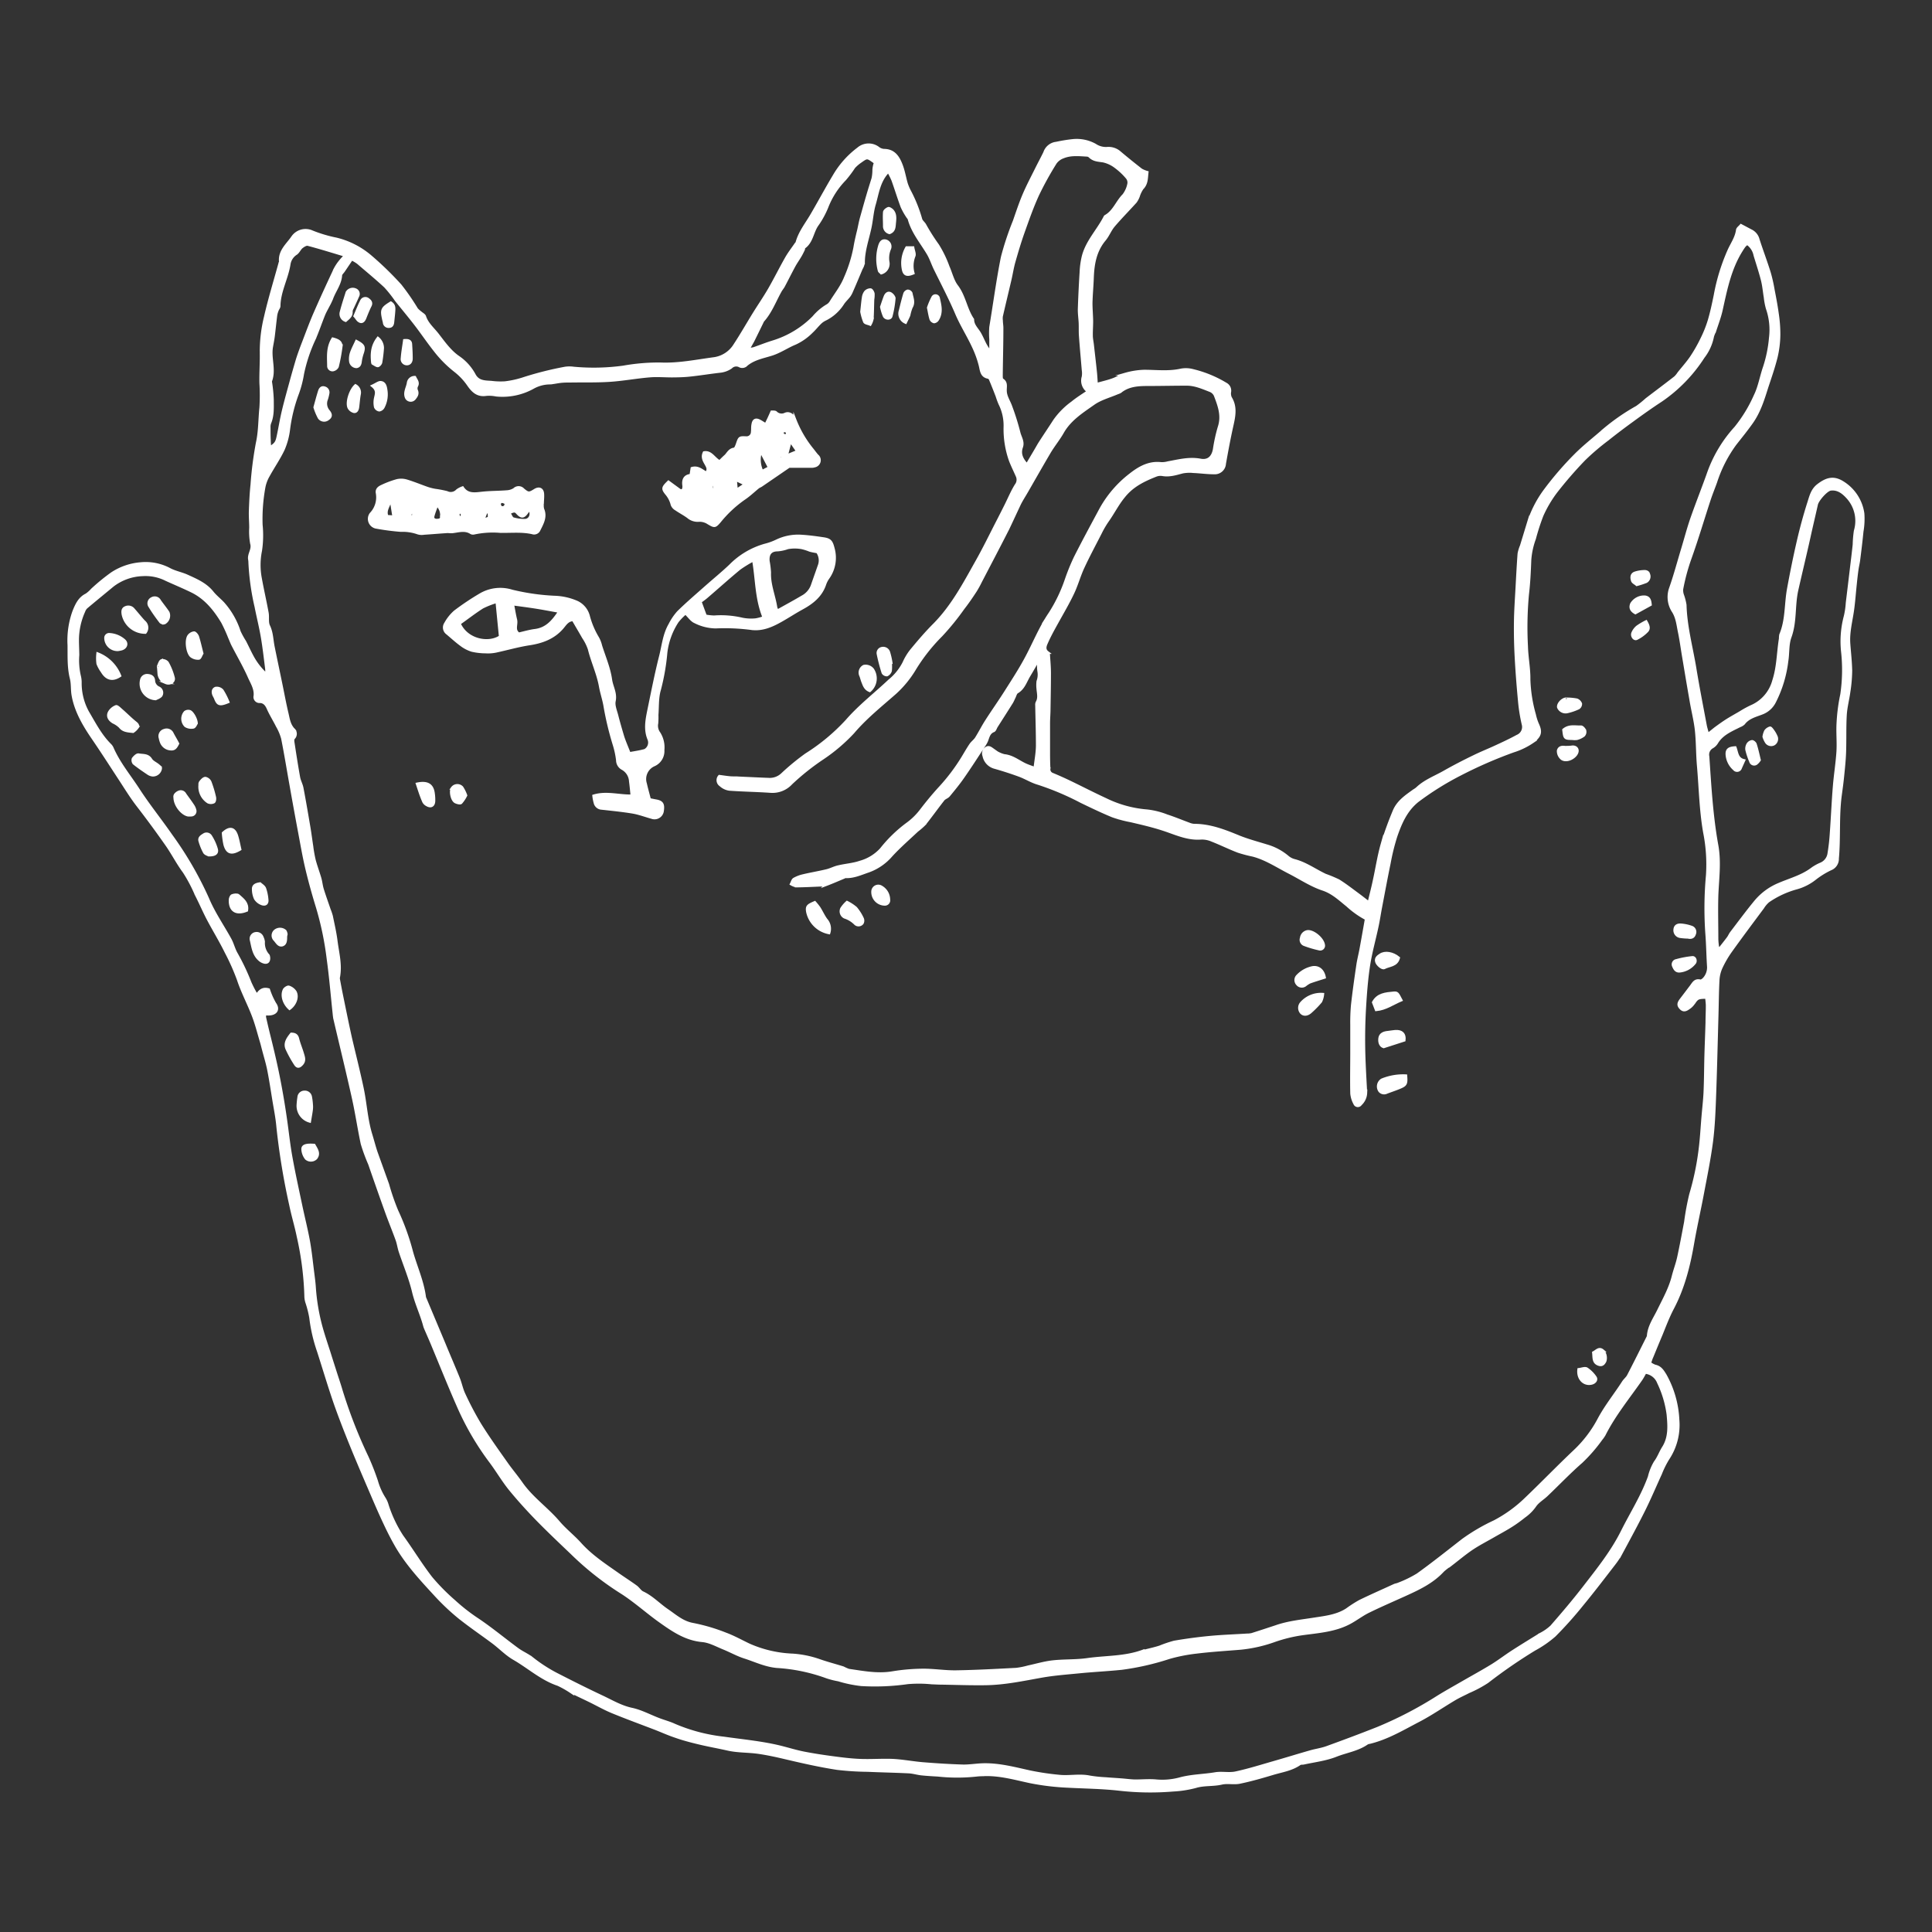 <svg id="trace" xmlns="http://www.w3.org/2000/svg" viewBox="0 0 500 500"><rect x="0" y="0" width="500" height="500" fill="#333333" stroke="none"/><defs><style>.cls-1{fill:#fff;stroke:#fff;stroke-miterlimit:10;stroke-width:0.75px;}</style></defs><title>meowshow-2</title><path class="cls-1" d="M426.92,352.77a5.54,5.54,0,0,0,1.36.77c1.4.27,2,1.27,2.69,2.4a26.09,26.09,0,0,1,3.27,11.49,15.73,15.73,0,0,1-2.6,10.11,24.54,24.54,0,0,0-1.92,3.88c-1.42,3.09-2.74,6.23-4.25,9.27-1.87,3.76-3.88,7.45-5.87,11.15a20.4,20.4,0,0,1-1.82,2.8c-2.77,3.59-5.52,7.2-8.41,10.7a100,100,0,0,1-7.08,7.91,28.33,28.33,0,0,1-5.17,3.58,132.05,132.05,0,0,0-12.18,8.39,30.64,30.64,0,0,1-4.84,2.59c-1.2.62-2.45,1.17-3.62,1.86-3.11,1.84-6.1,3.92-9.3,5.59-4.16,2.16-8.22,4.62-12.86,5.71a1.64,1.64,0,0,0-.56.19c-2.42,1.68-5.35,2.08-8,3.13s-5.56,1.39-8.36,2c-.32.07-.72,0-1,.15-2.11,1.49-4.63,1.84-7,2.55-2.83.85-5.68,1.67-8.58,2.27-1.51.31-3.18-.12-4.67.23-2.24.52-4.53.2-6.76.88a27.91,27.91,0,0,1-5.8.9,71.06,71.06,0,0,1-13.94-.21c-4.37-.49-8.79-.54-13.2-.77a63.81,63.81,0,0,1-9.76-1.16c-4.09-.86-8.15-2.07-12.41-1.82a15.41,15.41,0,0,0-1.54.09,46.55,46.55,0,0,1-10,0c-1.42-.08-2.85-.16-4.27-.31-1.1-.12-2.19-.47-3.29-.52-3.54-.18-7.1-.24-10.64-.4a73.69,73.69,0,0,1-7.86-.5c-4.67-.71-9.25-1.77-13.84-2.85-2.2-.52-4.45-1-6.73-1.32-2.59-.35-5.21-.24-7.77-.82s-5-1-7.52-1.61c-2-.48-4-1-5.89-1.67-1.74-.57-3.41-1.32-5.12-2-3.77-1.45-7.56-2.83-11.29-4.36-2-.82-3.88-1.9-5.82-2.85-1.66-.81-3.33-1.58-5-2.42a25.2,25.2,0,0,0-3.25-1.83c-4.27-1.43-7.57-4.47-11.37-6.67-2-1.14-3.6-2.85-5.44-4.23-3-2.24-6.09-4.32-9-6.67a59.18,59.18,0,0,1-6.11-5.83c-3.55-3.85-7.12-7.72-9.8-12.26-1.16-2-2.18-4-3.16-6.11-1.15-2.43-2.22-4.91-3.28-7.38-1.81-4.22-3.63-8.43-5.36-12.68-1.48-3.65-2.92-7.32-4.21-11-1.52-4.41-2.85-8.88-4.27-13.32A41.5,41.5,0,0,1,80.41,341a26.91,26.91,0,0,0-1-3.94,5.75,5.75,0,0,1-.26-1.35,79.85,79.85,0,0,0-2-15.8c-.55-2.69-1.36-5.32-1.91-8a180.27,180.27,0,0,1-3.34-20.31c-.2-2.34-.68-4.66-1.06-7-.42-2.59-.81-5.19-1.32-7.76-.36-1.8-.91-3.55-1.37-5.33-.17-.64-.32-1.28-.51-1.91-.68-2.26-1.25-4.57-2.1-6.77-1.19-3.12-2.79-6.09-3.83-9.25a57.57,57.57,0,0,0-3.18-7.16c-1.43-2.92-3.15-5.71-4.67-8.59-1.09-2.08-2-4.24-3.09-6.34a38.9,38.9,0,0,0-3.12-5.89c-1.72-2.31-3-4.9-4.69-7.26q-3.5-5-7.24-9.84c-1.85-2.39-3.41-5-5.06-7.49-2.18-3.34-4.34-6.7-6.6-10s-4.46-7-5.17-11.14c-.24-1.42-.09-2.92-.44-4.31-.72-2.85-.56-5.75-.6-8.62a22.07,22.07,0,0,1,1.28-8.72c.69-1.7,1.43-3.39,3.26-4.28a8.29,8.29,0,0,0,1.46-1.3A50.7,50.7,0,0,1,29,148.43a15.77,15.77,0,0,1,7.4-2.54,13.13,13.13,0,0,1,7.43,1.45c1.43.78,3.11,1.06,4.6,1.74,2.37,1.08,4.79,2.1,6.5,4.24.8,1,1.85,1.83,2.75,2.77a20.44,20.44,0,0,1,4.24,7.4,21.78,21.78,0,0,0,1.4,2.55c.82,1.57,1.52,3.2,2.43,4.71a17.24,17.24,0,0,0,3.25,3.9,12.14,12.14,0,0,0,0-1.53c-.35-2.73-.65-5.46-1.11-8.17s-1.11-5.27-1.63-7.91a63.88,63.88,0,0,1-1.6-11.47,4.62,4.62,0,0,0-.07-.77c-.26-1.42,1-2.6.52-4.14a17.79,17.79,0,0,1-.24-4.08c0-1.44-.14-2.89-.09-4.32.08-2.29.19-4.59.43-6.87a94.27,94.27,0,0,1,1.38-10.72c.68-3.06.6-6.13.92-9.19a51,51,0,0,0,0-6.3c-.06-2.69.15-5.37.09-8.07A37.62,37.62,0,0,1,68.7,82c1.07-4.67,2.48-9.25,3.75-13.88,0-.13.14-.25.13-.37-.29-2.76,1.8-4.38,3.13-6.32A4.06,4.06,0,0,1,80.76,60,34.78,34.78,0,0,0,87,61.86a21.4,21.4,0,0,1,9,4.64,83.46,83.46,0,0,1,7.59,7.39A59.72,59.72,0,0,1,107.81,80a6.1,6.1,0,0,0,1,.91c.38.35,1,.63,1.1,1.06.64,1.87,2.13,3.1,3.28,4.57,1.68,2.16,3.26,4.46,5.56,6a13,13,0,0,1,4,4.51c1,1.84,2.73,1.78,4.42,1.89a18.66,18.66,0,0,0,3.5.12,24.47,24.47,0,0,0,4.93-1.1,85.77,85.77,0,0,1,10.68-2.68,7.54,7.54,0,0,1,2.16,0A56.6,56.6,0,0,0,161.33,95a52.18,52.18,0,0,1,9.61-.81c4.69.2,9.24-.76,13.84-1.37a7.57,7.57,0,0,0,5.42-3.56c1.73-2.63,3.29-5.38,4.94-8.05,1.3-2.1,2.71-4.14,3.95-6.28,1.54-2.66,2.9-5.43,4.42-8.1.73-1.29,1.66-2.48,2.5-3.71.07-.11.21-.19.24-.3.71-2.67,2.43-4.79,3.79-7.11,1.23-2.09,2.39-4.21,3.59-6.31q1.12-2,2.26-3.9a23.62,23.62,0,0,1,6.23-7,4.09,4.09,0,0,1,5.21-.12,2.77,2.77,0,0,0,1.44.53c2.59,0,3.7,1.8,4.47,3.82.59,1.52.85,3.16,1.3,4.73a12.86,12.86,0,0,0,.75,1.83,37,37,0,0,1,3,7.42c.12.52.68.93,1,1.43a52.65,52.65,0,0,0,3.37,5.32,28.89,28.89,0,0,1,2.71,5.6c.75,1.68,1.16,3.6,2.23,5,2,2.64,2.34,6,4.13,8.62,0,1.53,1.14,2.45,1.81,3.63.58,1,1,2.11,1.59,3.15a14.24,14.24,0,0,0,.81,1.23l.46-.1q0-1.4,0-2.81a20.63,20.63,0,0,1,0-3.14c1-6,1.8-12.09,3-18.07a76.32,76.32,0,0,1,3.1-9.34c.8-2.29,1.56-4.61,2.51-6.84s2.13-4.46,3.23-6.68c.7-1.41,1.45-2.79,2.14-4.21a3.55,3.55,0,0,1,3-2.43,39.64,39.64,0,0,1,4.23-.69,9.82,9.82,0,0,1,5.81,1.18,5,5,0,0,0,3.17.84,4.35,4.35,0,0,1,3.25,1.14q2.7,2.27,5.48,4.43a6.66,6.66,0,0,0,1.54.64c-.18,1.44-.06,2.91-1.26,4.11a7.69,7.69,0,0,0-1,2.08,6,6,0,0,1-.74,1.39c-1.88,2.09-3.86,4.08-5.68,6.22-.92,1.09-1.43,2.52-2.35,3.61-2.42,2.9-3,6.32-3.13,9.91-.08,2.16-.29,4.33-.34,6.49,0,1.57.15,3.14.17,4.7,0,1.24-.1,2.49-.08,3.73,0,.78.18,1.55.27,2.33.26,2.34.54,4.68.78,7,.11,1,.16,2.06.25,3.31,1.58-.45,3-.76,4.29-1.24,1.11-.39,2.11-1.13,3.24-1.42a20.19,20.19,0,0,1,4.8-.76c3.19,0,6.38.42,9.57-.3a7,7,0,0,1,3.12.14,30,30,0,0,1,8.47,3.49,1.91,1.91,0,0,1,1,2,2.7,2.7,0,0,0,.19,1.54c1.38,2.23,1,4.52.47,6.89-.76,3.38-1.4,6.79-2,10.2a2.51,2.51,0,0,1-2.67,2.34c-1.77,0-3.53-.25-5.3-.33a10,10,0,0,0-2.89.11c-1.72.45-3.38,1-5.22.67a3.24,3.24,0,0,0-1.74.21c-3.09,1.23-6,2.62-8.21,5.38-1.67,2-2.82,4.35-4.32,6.45a25.13,25.13,0,0,0-1.78,3.06c-1.53,3-3.1,5.91-4.5,8.93-1,2.15-1.61,4.47-2.63,6.61-1.2,2.54-2.65,5-4,7.44-1,1.8-2,3.58-2.81,5.43-.36.79-.73,1.77.25,2.52a.77.77,0,0,1,.27.5c.11,1.63.26,3.26.26,4.88,0,3.07-.06,6.14-.11,9.22,0,1.25-.12,2.5-.12,3.75,0,2.61,0,5.23,0,7.84q0,2,.09,3.91a1.33,1.33,0,0,0,.82,1.41c1.63.67,3.25,1.4,4.84,2.17,3,1.45,6,3,9,4.38a29.63,29.63,0,0,0,10.73,2.95,20,20,0,0,1,5.14,1.29c1.93.62,3.8,1.41,5.71,2.11a4,4,0,0,0,1.34.32c4.12,0,7.84,1.46,11.58,3,2.31.93,4.74,1.57,7.13,2.31a14.67,14.67,0,0,1,5.48,2.91,4.39,4.39,0,0,0,1.74.9c2.91.75,5.31,2.53,8,3.8a34.37,34.37,0,0,1,3.43,1.43c1.77,1.1,3.42,2.4,5.11,3.64.83.61,1.63,1.25,2.76,2.11.52-2.16,1-4,1.38-5.82.68-3.08,1.15-6.22,2-9.25a91.63,91.63,0,0,1,3.14-8.69c1-2.43,3.09-3.83,5.12-5.28a7.16,7.16,0,0,0,.81-.56c2-1.94,4.67-2.92,7.06-4.28s5.08-2.75,7.67-4c1.82-.9,3.72-1.65,5.56-2.5s3.82-1.76,5.65-2.77a2.57,2.57,0,0,0,1.53-3.06,43.35,43.35,0,0,1-.93-5.62c-.37-3.87-.68-7.74-.89-11.62-.17-3.07-.24-6.15-.2-9.22s.25-5.93.41-8.89.31-5.9.53-8.84a9.87,9.87,0,0,1,.61-2l1.67-5.47a28.87,28.87,0,0,1,4.48-8.92,84.36,84.36,0,0,1,7.83-9.08c2.39-2.41,5.12-4.49,7.67-6.75a54.38,54.38,0,0,1,8.28-5.69,28.81,28.81,0,0,0,2.47-2c2.48-1.9,5-3.77,7.45-5.69a6,6,0,0,0,.87-1.07c1.1-1.39,2.3-2.71,3.29-4.17a39.5,39.5,0,0,0,2.72-4.78,30.82,30.82,0,0,0,1.89-4.74c.63-2.14,1.09-4.33,1.54-6.52a51,51,0,0,1,3.67-11.82c.79-1.65,1.84-3.17,2.09-5.06.06-.42.61-.78.92-1.16,1,.53,1.88,1,2.74,1.45A3.45,3.45,0,0,1,455,62c.92,2.87,2,5.7,2.89,8.57a39.31,39.31,0,0,1,1,4.4c.4,2.07.8,4.14,1.08,6.22a35.41,35.41,0,0,1,.41,5.47,26.56,26.56,0,0,1-.69,5.67c-.66,2.67-1.57,5.28-2.44,7.9-1,3.19-2,6.41-4,9.19-1.33,1.88-2.79,3.67-4.21,5.48A34.56,34.56,0,0,0,444,124.8c-.56,1.55-1.19,3.08-1.7,4.65-1.64,5-3.13,10.05-4.9,15a52.15,52.15,0,0,0-2.16,8,3.74,3.74,0,0,0,.17,1.48,13.79,13.79,0,0,1,.69,2.64c.15,5.57,1.64,10.93,2.54,16.38.81,4.94,1.78,9.86,2.7,14.78.13.68.35,1.35.62,2.39.86-.68,1.44-1.16,2-1.6,1-.73,2-1.46,3.05-2.12s2.27-1.33,3.41-2a25.44,25.44,0,0,1,2.76-1.52,10.15,10.15,0,0,0,5.86-6.74c1.16-3.55,1.13-7.27,1.72-10.89a4.44,4.44,0,0,1,.09-1c1.6-3.79,1.28-7.9,2-11.83.76-4.14,1.59-8.27,2.54-12.37.78-3.38,1.69-6.74,2.75-10.05.5-1.57.88-3.24,2.41-4.41,2.29-1.76,4.11-2.16,6.49-.6a11.26,11.26,0,0,1,5.08,7.88,19.11,19.11,0,0,1-.23,4.69c-.24,2.48-.55,5-.86,7.42-.11.84-.33,1.67-.44,2.52-.18,1.29-.32,2.59-.45,3.88-.22,2.09-.37,4.2-.65,6.28-.4,3-1.24,5.92-1,9,.17,2.35.45,4.7.48,7.06a37.86,37.86,0,0,1-.47,5.31c-.27,2-.81,4-.93,6-.19,3.22-.06,6.45-.18,9.67-.07,2.09-.3,4.18-.51,6.27-.16,1.63-.39,3.26-.61,4.89-.71,5.42-.25,10.88-.74,16.31a2.79,2.79,0,0,1-1.81,2.72,21.6,21.6,0,0,0-4.16,2.6,13.47,13.47,0,0,1-4.49,2.27,24.11,24.11,0,0,0-7.47,3.45,7.13,7.13,0,0,0-1.4,1.65c-2.78,3.74-5.58,7.47-8.29,11.26a27.1,27.1,0,0,0-2.56,4.43,9.08,9.08,0,0,0-.73,3.25c-.16,3-.17,6.06-.26,9.09-.2,7.12-.36,14.24-.63,21.35-.14,3.75-.3,7.52-.78,11.24-.59,4.5-1.51,9-2.35,13.43-.8,4.27-1.77,8.51-2.52,12.79-1,5.85-2.43,11.56-5.23,16.87-1.13,2.15-2,4.45-2.91,6.7-.82,1.94-1.62,3.89-2.42,5.84C427.29,351.6,427.15,352.1,426.92,352.77ZM452.19,63a4.75,4.75,0,0,0-.7.57,12,12,0,0,0-.78,1.14c-3,4.74-4.06,10.09-5.24,15.44-.42,1.91-1.14,3.76-1.74,5.63a8,8,0,0,0-.52,1.27,12.56,12.56,0,0,1-2.41,5.33,39.26,39.26,0,0,1-10.94,11.26c-2.53,1.65-5,3.41-7.43,5.19-2.18,1.58-4.33,3.2-6.43,4.88a62.11,62.11,0,0,0-6,5.12,104,104,0,0,0-7.35,8.47,31.26,31.26,0,0,0-3.59,6.1,57.36,57.36,0,0,0-1.94,6,20.05,20.05,0,0,0-1.2,5.57c-.11,3-.25,5.92-.6,8.85a92.4,92.4,0,0,0-.26,13.4c.07,2.88.67,5.76.63,8.63a37.35,37.35,0,0,0,1.43,9.11,13.26,13.26,0,0,0,.77,2.42c1,2.15.65,3.09-1.22,4.55a19,19,0,0,1-5.08,2.45,114.17,114.17,0,0,0-13.73,6,75.75,75.75,0,0,0-11,6.87c-3,2.41-4.4,5.69-5.59,9.1a56.77,56.77,0,0,0-1.75,7.06c-.79,3.8-1.49,7.61-2.22,11.42-.32,1.67-.56,3.36-.92,5-.71,3.34-1.65,6.65-2.17,10-.56,3.63-.83,7.31-1.05,11-.2,3.41-.27,6.83-.22,10.25.06,3.93.31,7.85.51,11.77a4.19,4.19,0,0,1-1.35,2.91.83.83,0,0,1-1.48-.17,6.66,6.66,0,0,1-.8-2.59c-.08-3.63,0-7.26,0-10.88,0-2.28,0-4.56,0-6.85a50.7,50.7,0,0,1,.18-5.12c.39-3.47.88-6.93,1.39-10.38.21-1.42.58-2.82.84-4.24.47-2.57.92-5.14,1.38-7.75a23.4,23.4,0,0,1-4.9-3.47c-1.95-1.56-3.72-3.29-6.28-4.17-3.07-1-5.86-2.89-8.78-4.38-3.09-1.58-6-3.55-9.41-4.44a35.18,35.18,0,0,1-3.79-1c-2.27-.87-4.45-1.95-6.71-2.84a6.69,6.69,0,0,0-2.86-.58c-3.49.3-6.57-1.2-9.71-2.23-2.81-.93-5.65-1.58-8.51-2.25a31.32,31.32,0,0,1-4.72-1.26c-2.73-1.12-5.4-2.41-8.06-3.69a71.53,71.53,0,0,0-11.2-4.74c-1.69-.48-3.22-1.47-4.88-2.08-2.09-.77-4.22-1.45-6.36-2.06a3.84,3.84,0,0,1-2.8-3,1.64,1.64,0,0,1,.58-1.94c.68-.46,1.18,0,1.76.41a7.29,7.29,0,0,0,2.91,1.49c2.09.2,3.6,1.48,5.34,2.31.75.36,1.55.62,2.61,1,.24-2.14.61-4,.63-5.87,0-3.47-.12-6.95-.18-10.42a1.55,1.55,0,0,1,.1-.77c.67-1.13.33-2.3.23-3.48a8.66,8.66,0,0,1,0-2,5,5,0,0,0,.25-2.48,9,9,0,0,1-.05-2.56l-.38-.11c-.72,1.23-1.42,2.47-2.16,3.69-.9,1.5-1.39,3.28-3.07,4.25-.38.22-.52.88-.75,1.34s-.42.95-.69,1.38c-1.29,2.06-2.6,4.1-3.9,6.14-.25.39-.39,1-.73,1.14-1.25.48-1.41,1.6-1.81,2.61a7.68,7.68,0,0,1-.78,1.36c-1.76,2.68-3.49,5.38-5.32,8-1.15,1.66-2.44,3.23-3.72,4.78-.35.43-1,.6-1.36,1-1.66,2.11-3.22,4.3-4.89,6.4a18.31,18.31,0,0,1-1.92,1.67c-2.24,2.11-4.57,4.14-6.66,6.4a14,14,0,0,1-5.87,4.08c-2,.67-3.88,1.57-6,1.47a1,1,0,0,0-.37.14c-1.51.63-3,1.28-4.52,1.86a5.1,5.1,0,0,1-1.55.18c-2.09.09-4.18.2-6.27.22a4,4,0,0,1-1.31-.5c.23-.43.35-1,.7-1.24a8.62,8.62,0,0,1,2.37-.91c2-.48,4.11-.82,6.15-1.32,1-.25,2-.8,3-1,1.85-.44,3.8-.56,5.59-1.18a11.58,11.58,0,0,0,5.46-3.34,35.7,35.7,0,0,1,6.63-6.46,17,17,0,0,0,3.65-3.52c1.59-2.08,3.26-4.11,5-6a49.85,49.85,0,0,0,5.82-7.72c.68-1.12,1.33-2.27,2.06-3.35.4-.59,1-1,1.42-1.61.94-1.49,1.73-3.08,2.69-4.57,1.63-2.55,3.38-5,5-7.57,1.79-2.82,3.62-5.63,5.2-8.57,2.09-3.87,3.71-8,6.2-11.64a40.06,40.06,0,0,0,4.25-8.87,55.06,55.06,0,0,1,2.31-5.65c2.11-4.17,4.33-8.27,6.54-12.39a28.77,28.77,0,0,1,7.71-9c2.26-1.78,4.8-3.28,8-2.89a6.08,6.08,0,0,0,1.75-.22c2.77-.5,5.49-1.23,8.39-.68,2,.38,3.19-.71,3.58-2.73a43.19,43.19,0,0,1,1.26-5.78c1-3,0-5.59-1-8.23a2.4,2.4,0,0,0-1.23-1.23c-2-.77-4-1.69-6.23-1.67-3.15,0-6.29.07-9.44.08-2.72,0-5.41,0-7.7,1.84a3.17,3.17,0,0,1-.72.31c-2.1.91-4.42,1.5-6.24,2.8-3,2.11-6.12,4.09-8,7.41-1,1.76-2.31,3.34-3.35,5.08-2,3.39-3.95,6.83-5.92,10.25-.62,1.08-1.31,2.13-1.86,3.24-1,2.12-2,4.3-3,6.4-2.33,4.58-4.72,9.12-7.09,13.67a25.69,25.69,0,0,1-1.33,2.41c-1,1.53-2,3-3.17,4.5a65.86,65.86,0,0,1-5.69,7,46.53,46.53,0,0,0-6.82,8.65,27.11,27.11,0,0,1-5.06,6.2c-3.74,3.29-7.66,6.41-10.91,10.24a44.86,44.86,0,0,1-7.86,6.69,62.29,62.29,0,0,0-8.16,6.5,6.55,6.55,0,0,1-5.34,2.1c-3.54-.25-7.1-.29-10.64-.55a4.23,4.23,0,0,1-2.27-1.09,1.51,1.51,0,0,1-.31-2.25c1.07.14,1.92.28,2.78.35s1.45,0,2.17.07c2.62.12,5.25.25,7.87.35a4.68,4.68,0,0,0,3.42-1.26,61.25,61.25,0,0,1,6.2-5.11,51.49,51.49,0,0,0,10.55-8.77c3.33-3.83,7.33-6.9,11-10.37a14.39,14.39,0,0,0,3.79-4.68,14.34,14.34,0,0,1,2.19-3.5c1.79-2.16,3.62-4.3,5.6-6.28,4.79-4.82,7.89-10.76,11.16-16.58,1.77-3.15,3.36-6.4,5-9.61q1.22-2.35,2.4-4.72c.88-1.75,1.63-3.59,2.66-5.24a2.31,2.31,0,0,0,.29-2.37c-.57-1.31-1.21-2.6-1.74-3.93a24.3,24.3,0,0,1-1.42-8.84,12.56,12.56,0,0,0-1.31-5.91,19,19,0,0,1-.74-2c-.56-1.46-1.13-2.91-1.74-4.35a.93.93,0,0,0-.55-.52c-1.71-.3-1.76-1.68-2.07-3A26.3,26.3,0,0,0,252,89.9c-1.37-3-3.16-5.77-4.44-8.78-1.68-3.94-3.67-7.72-5.55-11.55-.63-1.29-1.07-2.7-1.8-3.93-1.74-2.93-4-5.56-4.92-8.95-.06-.24-.29-.43-.42-.65a17.7,17.7,0,0,1-1.42-2.54c-.85-2.28-1.56-4.61-2.38-6.9a20.92,20.92,0,0,0-1.16-2.3c-2.47,2.47-2.78,5.64-3.63,8.55-.59,2-.69,4.13-1.14,6.18-.65,3-1.7,5.89-1.69,9a4.25,4.25,0,0,1-.56,1.47c-.84,2-1.67,4-2.52,5.92a5.37,5.37,0,0,1-.64,1.16c-.52.68-1.17,1.26-1.65,2a11.33,11.33,0,0,1-4.63,4.1,4.77,4.77,0,0,0-1.26.91c-.74.72-1.38,1.55-2.14,2.25a14.63,14.63,0,0,1-4.26,3c-2.11.86-4,2.21-6.2,2.88-2.35.73-4.77,1.14-6.68,2.89a1.47,1.47,0,0,1-1.38.14,1.91,1.91,0,0,0-2.36.3,6,6,0,0,1-2.92,1.05c-2.61.3-5.2.73-7.81,1-1.49.16-3,.19-4.5.2-2,0-4-.18-5.91,0-3.38.28-6.73.91-10.11,1.14s-6.71.13-10.06.18c-1,0-1.95,0-2.91.12s-2,.37-2.94.38a9.08,9.08,0,0,0-4.12,1.18,16.25,16.25,0,0,1-9.46,1.94,9.34,9.34,0,0,0-2.56-.16c-2.17.35-3.4-.74-4.56-2.39a16.47,16.47,0,0,0-3.45-3.7,29.87,29.87,0,0,1-5.37-5.43c-1.7-2.15-3.24-4.44-4.91-6.61s-3.37-4.19-5.05-6.29a32.52,32.52,0,0,0-2.81-3.54C97.44,72,95,70,92.68,68a10.72,10.72,0,0,0-1.68-1l-2.1,3.11c-.25.37-.7.74-.73,1.13-.15,2.26-1.61,4-2.33,6A15.85,15.85,0,0,1,85,79c-.41.81-.88,1.6-1.22,2.43-.85,2.1-1.56,4.25-2.47,6.32a40.7,40.7,0,0,0-3,9,27.57,27.57,0,0,1-1.41,5.33,41.1,41.1,0,0,0-2.21,9.11,18.77,18.77,0,0,1-1.36,5.06c-1.11,2.36-2.62,4.52-3.88,6.82a9.6,9.6,0,0,0-1.12,2.93,45.58,45.58,0,0,0-.74,9.83,27,27,0,0,1-.15,6.65,18.57,18.57,0,0,0-.05,7.21c.54,3,1.22,5.92,1.76,8.89.21,1.13-.1,2.44.36,3.41.84,1.74.83,3.57,1.19,5.37.65,3.22,1.34,6.44,2,9.66.53,2.57,1,5.15,1.61,7.7.32,1.38.5,2.81,1.57,4a1.54,1.54,0,0,1,.08,2.31c-.2.2-.19.73-.13,1.08.46,3,.92,6,1.46,9,.17,1,.68,1.85.87,2.81.65,3.4,1.23,6.82,1.81,10.24.27,1.6.47,3.22.72,4.83a36.1,36.1,0,0,0,.64,3.61c.42,1.58,1,3.11,1.46,4.68.27.94.35,1.94.64,2.88.55,1.78,1.19,3.54,1.79,5.3a13.94,13.94,0,0,1,.56,1.66c.43,2.12.93,4.24,1.2,6.39.39,3.11,1.26,6.2.63,9.39a1.57,1.57,0,0,0,0,.57c.27,1.45.54,2.9.84,4.35.74,3.6,1.46,7.2,2.26,10.79,1,4.29,2.09,8.55,3,12.85.87,4,1.05,8.23,2.28,12.21.46,1.5.84,3,1.34,4.51,1,2.79,2,5.56,3,8.34a58.93,58.93,0,0,0,2.37,6.87,61.82,61.82,0,0,1,3.85,10.7c1.11,3.89,2.82,7.62,3.33,11.67a.76.76,0,0,0,.07.19l5,11.91c1.23,3,2.5,5.9,3.7,8.88.54,1.34.8,2.8,1.42,4.09a82.15,82.15,0,0,0,4.13,7.83c2.14,3.43,4.49,6.72,6.81,10,1.24,1.78,2.66,3.43,3.9,5.21,2.7,3.87,6.62,6.55,9.65,10.11,1.7,2,3.81,3.62,5.56,5.57,2.84,3.16,6.34,5.45,9.77,7.86,1.55,1.09,3.15,2.11,4.68,3.22.63.45,1.05,1.25,1.72,1.56,2.42,1.13,4.21,3.09,6.37,4.56s4,3.2,6.83,3.67a47.52,47.52,0,0,1,8.24,2.44c2.12.78,4.1,1.9,6.15,2.87a30.9,30.9,0,0,0,11.27,2.6,26.13,26.13,0,0,1,6.91,1.42c2,.7,4.11,1.25,6.16,1.89a10.48,10.48,0,0,0,1.43.63c3.77.54,7.5,1.29,11.37.63a50.6,50.6,0,0,1,8-.67c2.81,0,5.63.47,8.44.42,5.18-.08,10.37-.37,15.55-.64a20.16,20.16,0,0,0,3.09-.62c2.11-.45,4.2-1.08,6.34-1.32,3-.33,6-.16,9-.59,4.79-.68,9.73-.44,14.37-2.17a5.79,5.79,0,0,1,.59-.07c1.26-.32,2.53-.6,3.77-1a31.87,31.87,0,0,1,3.72-1.26c3-.51,6-.92,9-1.21,3.21-.31,6.43-.42,9.65-.62A6.58,6.58,0,0,0,324,423c2.06-.65,4.11-1.33,6.15-2,3.25-1.15,6.65-1.47,10-2,2.91-.45,5.88-.77,8.45-2.44a32.09,32.09,0,0,1,3.31-2.13c2.95-1.44,6-2.77,8.94-4.13.36-.16.77-.19,1.12-.36a29.84,29.84,0,0,0,4.93-2.41c4-2.87,7.81-5.92,11.68-8.93a49.43,49.43,0,0,1,8.16-4.78,35,35,0,0,0,8.26-6c4.27-4.08,8.37-8.34,12.67-12.39a31.62,31.62,0,0,0,6.16-8.15c1.81-3.39,4.21-6.33,6.26-9.53.39-.61,1-1.07,1.34-1.7,1.72-3.31,3.38-6.66,5.06-10a1.05,1.05,0,0,0,.1-.38c.2-2.45,1.62-4.41,2.65-6.52,1.41-2.9,3-5.7,3.79-8.87.4-1.59,1-3.13,1.36-4.74.67-3.08,1.24-6.18,1.83-9.28a67.54,67.54,0,0,1,1.33-7.16,71.38,71.38,0,0,0,2.51-12.34c.3-2.55.43-5.12.65-7.67.18-2.16.44-4.32.54-6.48.14-3.22.14-6.45.23-9.68.08-2.76.2-5.52.28-8.29,0-1.51.09-3,.08-4.54a19.52,19.52,0,0,0-.21-2c-2.32.07-2.31.08-3.51,1.76a4.23,4.23,0,0,1-1,.94c-.66.47-1.34.92-2.1.14s-.66-1.32.07-2.27c.88-1.14,1.75-2.3,2.62-3.45.58-.78,1-1.68,2.32-1.35.26.07.74-.28,1-.56a4.4,4.4,0,0,0,1.13-3.07c-.19-2.89-.22-5.79-.45-8.67a93.67,93.67,0,0,1,.16-15,42.52,42.52,0,0,0-.73-11.18c-1-5.71-1.1-11.48-1.6-17.22-.27-3.07-.21-6.17-.54-9.22-.3-2.67-1-5.3-1.43-8-.65-3.68-1.26-7.37-1.88-11.06-.36-2.13-.64-4.27-1.08-6.38-.37-1.78-.52-3.6-1.54-5.26a6.76,6.76,0,0,1-.72-6.05c1.18-3.34,2.08-6.77,3.11-10.16.8-2.65,1.5-5.34,2.41-7.95,1.4-4,3-8,4.41-12a34.41,34.41,0,0,1,6.91-11.38,37,37,0,0,0,5.08-8.36c1.13-2.32,1.54-5,2.41-7.45a33.85,33.85,0,0,0,1.51-7.51,16.84,16.84,0,0,0-.81-7.58,17.28,17.28,0,0,1-.54-2.85c-.25-1.49-.37-3-.74-4.46-.55-2.16-1.26-4.29-1.91-6.43A4.82,4.82,0,0,0,452.19,63ZM68.58,262.4a3,3,0,0,0-.1.86q.51,2.29,1.07,4.56c.78,3.11,1.52,6.22,2.18,9.36.87,4.18,1.59,8.36,2.19,12.58.46,3.19.79,6.4,1.36,9.57.76,4.24,1.69,8.46,2.58,12.68.65,3.09,1.43,6.16,2,9.26.49,2.76.76,5.57,1.12,8.35.14,1.11.29,2.21.37,3.32a52.77,52.77,0,0,0,1.77,10.59c.6,2.14,1.31,4.25,2,6.38.59,1.88,1.19,3.75,1.79,5.63.46,1.43.95,2.85,1.37,4.3A126.17,126.17,0,0,0,95,377.08a65.51,65.51,0,0,1,2.44,6.22,17,17,0,0,0,2,4.49,6.11,6.11,0,0,1,.67,1.42,33.26,33.26,0,0,0,3.91,8.36c2.58,3.56,4.86,7.34,7.55,10.81a53.61,53.61,0,0,0,5.92,6,49.08,49.08,0,0,0,6.21,4.84c3.52,2.37,6.79,5.1,10.21,7.61,1.21.89,2.66,1.48,3.83,2.41a39.31,39.31,0,0,0,6.76,4.31c3.73,1.91,7.46,3.78,11.25,5.56,2.54,1.19,4.91,2.63,7.75,3.24,2.4.51,4.65,1.75,7,2.64,1.35.52,2.77.88,4.07,1.49a45,45,0,0,0,12.74,3.34c5,.72,10.07,1.16,15,2.41,1.91.49,3.81,1.07,5.74,1.45,2.52.49,5.06.88,7.6,1.21,2.31.31,4.63.6,7,.69,2.82.11,5.65-.12,8.46,0,2.62.14,5.22.65,7.83.86,3.47.28,7,.5,10.43.6,1.75,0,3.51-.31,5.27-.34,4.09-.06,8,1,12,1.88a69.61,69.61,0,0,0,7.39,1.1c2.66.3,5.36-.35,8,.21a34.92,34.92,0,0,0,4.12.43c1.37.12,2.75.19,4.12.3,1.18.09,2.36.26,3.54.28,1.83,0,3.69-.18,5.5,0a17.5,17.5,0,0,0,6.26-.6c3-.77,6-.77,8.94-1.27,1.73-.29,3.6.16,5.3-.21,3.33-.72,6.59-1.75,9.87-2.69s6.3-1.88,9.46-2.78c1.39-.4,2.85-.59,4.21-1.08,4.44-1.61,8.86-3.26,13.25-5a100.31,100.31,0,0,0,15.55-8.1c2.06-1.27,4.18-2.45,6.28-3.66,2.56-1.48,5.15-2.89,7.67-4.43,1.84-1.13,3.56-2.46,5.37-3.63,2.37-1.53,4.79-3,7.17-4.48a12.52,12.52,0,0,0,2.89-2c2.89-3.31,5.74-6.66,8.43-10.14,3.57-4.62,7.24-9.18,9.88-14.46,2.35-4.71,5.2-9.16,7-14.15a13.73,13.73,0,0,1,1.53-3.8c.9-1.18,1.34-2.54,2.1-3.74,1.73-2.71,1.48-5.69,1.22-8.62a27.23,27.23,0,0,0-2.47-8.26,4.16,4.16,0,0,0-3.46-2.65c-.37.63-.68,1.26-1.08,1.84-3.26,4.69-6.9,9.12-9.5,14.25a7.15,7.15,0,0,1-.79,1.14,41.1,41.1,0,0,1-5.16,5.94c-3.08,2.68-5.9,5.65-8.86,8.47-1,1-2.4,1.76-3.16,2.92a11.36,11.36,0,0,1-2.76,2.74c-1,.8-2.09,1.61-3.2,2.31-1.56,1-3.17,1.85-4.77,2.77-1.87,1.08-3.8,2.06-5.59,3.26s-3.66,2.78-5.48,4.17a15.28,15.28,0,0,0-2,1.52c-2.76,3-6.32,4.65-9.91,6.28-3.11,1.41-6.25,2.76-9.31,4.26-1.58.77-3,1.85-4.55,2.73-3.95,2.25-8.42,2.49-12.76,3.1a38.41,38.41,0,0,0-7,1.72,36.57,36.57,0,0,1-8.79,2c-3.78.31-7.58.54-11.35,1a43.68,43.68,0,0,0-7.13,1.39,68.1,68.1,0,0,1-12.29,2.81q-1.57.16-3.14.28c-2.61.21-5.23.37-7.84.63-3.26.32-6.55.56-9.77,1.13-4.78.85-9.5,1.87-14.42,1.95-3.88.06-7.73-.09-11.6-.15-.79,0-1.58-.06-2.37-.08a33.49,33.49,0,0,0-6.27-.05,59.91,59.91,0,0,1-12,.5,32.46,32.46,0,0,1-5.93-1.23,20.62,20.62,0,0,1-3-.76,45.37,45.37,0,0,0-12.86-2.69c-3.05-.26-5.63-1.56-8.4-2.44-1.86-.59-3.59-1.58-5.42-2.32s-3.63-1.77-5.51-1.94c-4.33-.39-7.65-2.69-11-5.07s-6.63-5.38-10.23-7.62a77.38,77.38,0,0,1-12.59-10c-3-2.86-6-5.7-8.91-8.67-2.43-2.5-4.78-5.08-7-7.79-1.82-2.24-3.29-4.77-5-7.07a71.8,71.8,0,0,1-8.52-14.62c-2.35-5.34-4.51-10.76-6.76-16.15-.55-1.32-1.14-2.63-1.7-3.94a5.84,5.84,0,0,1-.24-.74c-.8-2.9-2.11-5.61-2.82-8.57-.85-3.56-2.3-7-3.46-10.47-.33-1-.46-2.06-.82-3.05-.87-2.41-1.85-4.77-2.71-7.17-1.49-4.14-2.94-8.29-4.38-12.45A45.7,45.7,0,0,1,93.73,296c-.85-4-1.43-8-2.31-11.93-1.51-6.79-3.17-13.54-4.75-20.31a11.27,11.27,0,0,1-.2-1.37c-.51-4.77-.9-9.56-1.56-14.32a80.59,80.59,0,0,0-2.77-13.29c-1-3.25-1.93-6.56-2.72-9.88-.73-3.05-1.26-6.15-1.84-9.23q-1.18-6.28-2.29-12.57c-.72-4-1.36-8-2.16-12a13.53,13.53,0,0,0-1.36-3.22c-.76-1.53-1.69-3-2.37-4.54-.44-1-1-1.72-2.1-1.78A1.18,1.18,0,0,1,66,180.11c.2-1.86-.81-3.37-1.49-4.91-1.24-2.8-2.79-5.45-4.2-8.18-.36-.69-.62-1.43-.94-2.14A40.56,40.56,0,0,0,57.6,161c-2-3.31-4.36-6.25-7.91-8-2.18-1.06-4.43-2-6.64-3a11.82,11.82,0,0,0-6.1-1.27,13.44,13.44,0,0,0-7.82,2.8c-2.27,1.88-4.55,3.74-6.81,5.64a2.59,2.59,0,0,0-.63,1,18.22,18.22,0,0,0-1.63,7.44c0,1.31.08,2.62.09,3.93a17.88,17.88,0,0,0,.41,5.43,6.61,6.61,0,0,1,.2,1.76,15.65,15.65,0,0,0,1.9,7.55c1.77,3,3.35,6.1,5.86,8.58a2.67,2.67,0,0,1,.54.82c1.7,3.89,4.43,7.14,6.71,10.66,2.64,4.07,5.7,7.85,8.46,11.84a91.44,91.44,0,0,1,9.54,16.47c1.53,3.65,3.86,7,5.76,10.46.62,1.13.92,2.44,1.54,3.57a57.69,57.69,0,0,1,3.64,7.65,29.57,29.57,0,0,0,1.74,3.32c.81-1.35,1.69-1.91,3.06-1.51a19.1,19.1,0,0,0,1.6,3.6c1.16,1.61.17,2.8-1.93,2.69Zm376-17.1.54.2c.71-.91,1.45-1.82,2.14-2.75.31-.42.5-.92.82-1.34,2.08-2.72,4.11-5.48,6.29-8.12a15.7,15.7,0,0,1,6-4.41c2.83-1.22,5.84-2,8.4-3.86a11.54,11.54,0,0,1,2.38-1.38,3.47,3.47,0,0,0,2.19-2.82,51.34,51.34,0,0,0,.59-5.3c.29-4,.46-8,.78-11.94.24-3,.73-6,.93-9,.14-2.21-.06-4.45,0-6.67a46.84,46.84,0,0,1,1-8.2,43.55,43.55,0,0,0,.21-11,25.09,25.09,0,0,1,.7-9.21,20.5,20.5,0,0,0,.51-3.5q.54-4.4,1.06-8.8c.25-2.09.51-4.17.73-6.26a28.53,28.53,0,0,1,.3-3.54,9.05,9.05,0,0,0-2.09-8.8c-1.16-1.25-2.48-2.23-4.3-2-1.12.16-3.39,2.77-3.65,3.92-.66,2.94-1.36,5.87-2,8.8-1,4.49-2.1,9-3.1,13.46-.88,4-.31,8.13-1.75,12.08-.7,1.92-.48,4.15-.82,6.21a31.31,31.31,0,0,1-3.18,10.52,6,6,0,0,1-3.09,2.89c-1.75.7-3.67,1.1-4.92,2.74a2.83,2.83,0,0,1-1,.61c-2.25,1.14-4.62,2.08-6,4.4a3.32,3.32,0,0,1-1.13,1.09,2.26,2.26,0,0,0-1.12,2.46c.52,7.69.95,15.4,2.33,23,.79,4.35.17,8.66,0,13-.11,3.75,0,7.51,0,11.27A17.24,17.24,0,0,0,444.56,245.3Zm-162.9-144a3.32,3.32,0,0,1-1.35-3.79,5.6,5.6,0,0,0,0-1.77c-.24-2.94-.52-5.88-.73-8.83-.09-1.24,0-2.49-.09-3.73s-.23-2.24-.19-3.35q.16-4.73.46-9.45a20.77,20.77,0,0,1,.58-4.1c1-3.82,3.86-6.68,5.61-10.13a.36.36,0,0,1,.12-.15c2.25-1.24,3-3.75,4.73-5.48a7,7,0,0,0,1.32-3,2,2,0,0,0-.46-1.58,17.21,17.21,0,0,0-2.86-2.7,8.24,8.24,0,0,0-3.31-1.58c-1.26-.19-2.47-.2-3.44-1.17a1.17,1.17,0,0,0-.7-.33c-2.1-.11-4.23-.37-6.24.46a4.26,4.26,0,0,0-2,1.49,84.39,84.39,0,0,0-4.57,8.27c-1.45,3.16-2.6,6.46-3.77,9.74-.89,2.51-1.65,5.08-2.38,7.64-.42,1.49-.65,3-1,4.54-.74,3.17-1.51,6.34-2.24,9.52a4.15,4.15,0,0,0,0,1.14c0,.65.14,1.31.13,2,0,4.06-.12,8.12-.16,12.19,0,.39,0,1,.23,1.13,1.17.72.77,1.81.81,2.8,0,1.42.8,2.57,1.3,3.84a65.23,65.23,0,0,1,2.25,7.15c.31,1.17,1.11,2.28.64,3.62-.65,1.84.12,3.26,1.41,4.64l2.22-3.75c.43-.72.82-1.46,1.28-2.16,1.21-1.87,2.46-3.72,3.67-5.6a19.82,19.82,0,0,1,4.57-4.6C278.77,103.19,280.1,102.38,281.66,101.31ZM193.61,90.44a10.94,10.94,0,0,0,1.48-.22c1.61-.56,3.19-1.19,4.82-1.7a25.06,25.06,0,0,0,10.67-6.42A13.86,13.86,0,0,1,214,79.16a2.65,2.65,0,0,0,1-.91c1.29-2.11,2.84-4,3.79-6.38A36.21,36.21,0,0,0,221.25,64c.25-1.55.63-3.08,1-4.62.22-1,.41-2.06.7-3.07.76-2.71,1.51-5.43,2.35-8.12a10.58,10.58,0,0,0,.85-4.21,6.43,6.43,0,0,1,.39-1.86c-.14-.12-.29-.25-.44-.36-1.66-1.17-1.71-1.19-3.38,0a9.57,9.57,0,0,0-1.75,1.51,30.35,30.35,0,0,1-2.34,3.12A21.29,21.29,0,0,0,214,53.58a23.13,23.13,0,0,1-2.4,4.44c-1.43,1.87-1.43,4.55-3.53,6-.12.08-.06.39-.14.56-.28.58-.57,1.17-.9,1.72-.5.84-1.07,1.64-1.54,2.5-.93,1.72-1.8,3.47-2.71,5.19-.24.45-.6.85-.85,1.3-1.48,2.64-2.52,5.55-4.62,7.83,0,0,0,.13-.05.19-.8,1.64-1.6,3.28-2.41,4.91C194.5,88.85,194.15,89.45,193.61,90.44ZM89.21,66.36c-.15-.22-.2-.39-.3-.42-3.07-.92-6.13-1.88-9.23-2.69-.47-.12-1.21.35-1.67.73s-.83,1.26-1.4,1.63a4,4,0,0,0-1.79,2.71c-.57,3.71-2.56,7.06-2.61,10.88,0,.36-.32.7-.45,1.06a6.31,6.31,0,0,0-.38,1.3c-.24,1.85-.42,3.71-.65,5.56-.12.91-.31,1.81-.46,2.71-.49,2.9.85,5.85-.23,8.74a.94.94,0,0,0,0,.39,39.23,39.23,0,0,1,.44,4.51c0,2,.14,4.07-.68,6a3.07,3.07,0,0,0-.16,1.17c0,1.1,0,2.2.06,3.29,0,.63.07,1.26.11,2,1.5-1,1.8-1.33,2.12-2.82.49-2.23.84-4.49,1.37-6.71.64-2.68,1.4-5.34,2.12-8,.48-1.76,1-3.53,1.51-5.28.49-1.55,1.06-3.09,1.65-4.61.94-2.45,1.84-4.92,2.89-7.33,1.7-3.9,3.49-7.77,5.3-11.63a12.24,12.24,0,0,1,1.43-2.09A12.74,12.74,0,0,1,89.21,66.36Z"/><path class="cls-1" d="M177.41,158.65a14.23,14.23,0,0,0-2.13,2.18,18.77,18.77,0,0,0-2.94,8.06,57.18,57.18,0,0,1-1.69,9.67c-.59,2-.46,4.3-.62,6.46a19.45,19.45,0,0,1-.05,2.16,3.24,3.24,0,0,0,.59,2.6,6.86,6.86,0,0,1,1,4.33,3.89,3.89,0,0,1-2.27,3.82,4,4,0,0,0-2.26,4.9c.3,1.33.68,2.65,1.05,4.1.52.1,1.09.23,1.66.33,1.56.27,1.93.86,1.69,2.53a2.06,2.06,0,0,1-2.79,1.74c-1.64-.45-3.25-1.07-4.92-1.35-2.65-.44-5.33-.7-8-1a1.84,1.84,0,0,1-1.65-1.19,11.26,11.26,0,0,1-.41-2c3.3-1,6.54.09,9.9,0-.14-1.34-.24-2.57-.41-3.79a4,4,0,0,0-2.12-3.34,2.45,2.45,0,0,1-1.23-2.11,22.61,22.61,0,0,0-.85-4,79.31,79.31,0,0,1-2.45-10.29c-.3-1.6-.83-3.17-1.12-4.77-.6-3.36-2.08-6.44-2.89-9.74a12.71,12.71,0,0,0-1.5-3c-.86-1.53-1.76-3-2.64-4.55-1.48,0-2.09,1.16-2.89,2.08-2.24,2.57-5.16,3.64-8.47,4.15-3,.46-5.88,1.31-8.83,1.93a10.08,10.08,0,0,1-2.53.15,15.85,15.85,0,0,1-3.52-.41,9,9,0,0,1-2.76-1.44c-1.26-.92-2.42-2-3.62-3a1.82,1.82,0,0,1-.42-2.49,11.24,11.24,0,0,1,2.44-3.06,68.1,68.1,0,0,1,6.54-4.38,10.14,10.14,0,0,1,8.21-.95,57.7,57.7,0,0,0,11.34,1.59,15.72,15.72,0,0,1,5.53,1.32,5.52,5.52,0,0,1,2.94,3.7,21.75,21.75,0,0,0,2.36,5.52,7.71,7.71,0,0,1,.77,2c.92,2.92,2.17,5.79,2.59,8.78.25,1.83,1.36,3.48.93,5.52-.25,1.18.36,2.56.68,3.82.46,1.82,1,3.64,1.53,5.43.46,1.41,1.07,2.78,1.69,4.37,1.43-.28,2.78-.45,4.07-.83a2.33,2.33,0,0,0,1-2.9c-1-2.39-.58-4.78-.11-7.14,1-4.82,1.93-9.64,3.14-14.4.68-2.71.94-5.58,2.38-8.06a14.75,14.75,0,0,1,2.2-3.26c2.29-2.25,4.74-4.34,7.14-6.47,2.1-1.86,4.28-3.63,6.31-5.56a20.35,20.35,0,0,1,9-5.33A15.61,15.61,0,0,0,201,140a12.8,12.8,0,0,1,6.52-1.23c1.9.12,3.79.38,5.67.66,1.68.25,2,.81,2.44,2.53a8.94,8.94,0,0,1-1.38,7.65,6.45,6.45,0,0,0-.8,1.58c-1,3-3.28,4.79-5.94,6.23-1.83,1-3.58,2.16-5.4,3.18-2.37,1.34-4.85,2.44-7.67,2.06a53.22,53.22,0,0,0-9.24-.4,12.11,12.11,0,0,1-5.31-1.33C179,160.56,178.44,159.63,177.41,158.65Zm34.15-15.83c-.65-.13-1.36-.23-2-.42a13.52,13.52,0,0,0-2.05-.65,10.11,10.11,0,0,0-3.65,0,10.08,10.08,0,0,1-2.61.57c-1.83,0-2.61,1.05-2.44,2.91a22.58,22.58,0,0,1,.36,2.93c-.13,3.15,1.15,6,1.62,9.06a3.74,3.74,0,0,0,.41.89c2.21-1.24,4.33-2.38,6.4-3.61a5.46,5.46,0,0,0,2.58-2.87c.6-1.74,1.22-3.47,1.82-5.2A3.8,3.8,0,0,0,211.56,142.83Zm-29,16.59a14.11,14.11,0,0,0,2.25.25,24,24,0,0,1,7.22.56,11.68,11.68,0,0,0,3.53.18,10,10,0,0,0,2.16-.6c-2-4.84-1.83-9.82-2.72-14.9a30.91,30.91,0,0,0-3.66,2.24c-2.87,2.37-5.64,4.87-8.47,7.3-.58.5-1.21.93-1.67,1.28Zm-53.07,5.32-.89-9.06a21.81,21.81,0,0,0-3.75,1.46c-2.08,1.31-4,2.83-6,4.23C120.77,165.84,126.61,166.82,129.54,164.73Zm15.31-6.5c-2.34-.42-4.24-.79-6.15-1.09s-3.85-.55-6-.84c.3,1.55.5,2.83.81,4.09s-.68,2.66.79,3.68c1.37-.31,2.76-.73,4.18-.91C141.41,162.78,143.07,160.92,144.85,158.23Z"/><path class="cls-1" d="M173,124.75l2.73,2c.62.46,1.13.25,1.23-.53a2.21,2.21,0,0,0,0-.59c-.2-1.45.24-2.47,1.85-2.61l.28-1.8c1.54-.46,2.53.59,3.69,1.21.81-.9.32-1.66-.08-2.38s-1.05-1.7-.46-2.9c1.82-.28,2.48,1.55,4,2.34.47-.45,1-1,1.55-1.49s1-1.64,2.23-1.78c.33,0,.65-.87.83-1.39.54-1.58.55-1.61,2.2-1.54a1.5,1.5,0,0,0,1.66-1.48c.09-.65,0-1.32.15-2,.17-1.07.72-1.36,1.65-.89.52.26,1,.6,1.68,1,.31-.64.57-1.14.81-1.66s.48-1.06.74-1.65c.38,0,.8,0,1,.13a2.13,2.13,0,0,0,2.5.43c1-.41,1.95.21,2.46,1.41a28.54,28.54,0,0,0,4.3,7.5c.5.6.95,1.26,1.47,1.84a1.51,1.51,0,0,1-.69,2.67,2.15,2.15,0,0,1-.58.1h-6L197,125.62c-.27.18-.59.28-.84.48-1.22,1-2.35,2.09-3.65,2.95a30.91,30.91,0,0,0-6.29,5.88c-1.21,1.41-1.3,1.35-2.91.41a4.12,4.12,0,0,0-2.35-.68,3.8,3.8,0,0,1-2.89-.91c-1-.73-2.11-1.3-3.12-2a2.24,2.24,0,0,1-1-1.13,7,7,0,0,0-1.52-2.93C171.47,126.46,171.53,126.18,173,124.75Zm24.18-7.47-.48.11a6.79,6.79,0,0,0,.52,4.62l1.9-1Zm9.25-.47-1.89-2.72L203.51,118Zm-15.85,10.07,2.36-1.56-2.62-1.25Zm13-14.17c.34-.65.25-1.13-.55-1.24-.18,0-.55.21-.56.36C202.4,112.63,202.92,112.77,203.61,112.7Zm-19,12.53-.49.11c-.21.82.18,1.4,1.15,2.16-.13-.65-.16-1-.25-1.24S184.78,125.58,184.64,125.23ZM202,119c.29-.31.56-.47.58-.65s-.24-.44-.42-.49-.46.2-.48.35S201.82,118.63,202,119Zm-7.27,4.7-.27-.41-.72.59.19.27Zm-11.89,8.16-.07.41.81.08,0-.23Z"/><path class="cls-1" d="M119.71,126.24c1.34,2,3.31,1.56,5.29,1.36s4.08-.18,6.11-.34a4,4,0,0,0,2-.61,1.56,1.56,0,0,1,2.27.06c1.34,1.12,1.57,1.09,3.07.16,1.09-.67,1.94-.26,2,1,.05.85-.06,1.7-.07,2.56a3.47,3.47,0,0,0,.08,1.35c.87,2-.15,3.7-1,5.41a1.37,1.37,0,0,1-1.69.69c-2.8-.63-5.63-.27-8.45-.36a23.23,23.23,0,0,0-6.64.44,1.06,1.06,0,0,1-.76-.09c-1.55-1-3.17-.45-4.78-.26-.56.07-1.14-.08-1.71,0-1.9.12-3.79.29-5.69.41a3.39,3.39,0,0,1-1.56-.08,11.88,11.88,0,0,0-4.45-.67,62.33,62.33,0,0,1-6.46-.85A2.19,2.19,0,0,1,96,133a6.18,6.18,0,0,0,1.63-5.39c-.2-1,.54-1.47,1.25-1.79a24.21,24.21,0,0,1,3.88-1.45,4.9,4.9,0,0,1,2.5.1c1.82.55,3.59,1.29,5.39,1.92a14.28,14.28,0,0,0,1.91.48,28.51,28.51,0,0,1,3.09.59,2.28,2.28,0,0,0,2.7-.51A5.23,5.23,0,0,1,119.71,126.24Zm12,6.46c.41.63.64,1.39,1.07,1.55a10.26,10.26,0,0,0,2.91.42c1.45.06,2.2-1.44,1.4-2.9-.23.26-.46.48-.64.73-.95,1.33-1.44,1.45-2.58.21C133.27,132,132.8,132.27,131.76,132.7Zm-18.67-2.06c-.38,1.16-.76,2-1,3-.13.61.31,1,.93,1s1.31-.08,1.28-.85A3.53,3.53,0,0,0,113.08,130.63Zm-11.68-.45h-.61c-.33,1.06-1.15,2-.6,3.45l1.78.13Zm5.65,1.41c-1.21,1.93-1.21,1.93,0,2.22Zm23.9-1.44c-.58-.3-1.2-.68-1.65.11a1.22,1.22,0,0,0,.45,1.07C130.51,131.5,131,131.07,130.95,130.15Zm-4.5,2.33-.6,0-.64,1.63.29.33c.39-.17,1-.26,1.13-.53A3.48,3.48,0,0,0,126.45,132.48Zm-7.12,1.75c.4-.77.58-1.37-.36-1.83C118.25,133.22,118.63,133.69,119.33,134.23ZM104.67,128l.48-.22-.38-1-.65.28Zm6,1-.49-.32a2.07,2.07,0,0,0-.33.57c0,.08.21.23.33.34Z"/><path class="cls-1" d="M214.53,241.4A7,7,0,0,1,209,236c-.23-1.38,0-1.64,1.86-2.43A17.36,17.36,0,0,1,212,235c.62,1,1.1,2.07,1.77,3A3.5,3.5,0,0,1,214.53,241.4Z"/><path class="cls-1" d="M363.81,278.42c.17,2,0,2.34-1.43,2.95-1.14.49-2.32.87-3.48,1.31a1.49,1.49,0,0,1-1.8-.32,2,2,0,0,1,.54-2.87A14.51,14.51,0,0,1,363.81,278.42Z"/><path class="cls-1" d="M342.75,252.93c-1.28.41-2.57.79-3.83,1.25a7.14,7.14,0,0,0-1.14.75,1.44,1.44,0,0,1-2-.25,1.51,1.51,0,0,1,.06-2.14,7.34,7.34,0,0,1,3.91-2.14C341.3,250.19,342.43,251.2,342.75,252.93Z"/><path class="cls-1" d="M223,80.68c.17-1.53.25-2.63.43-3.71a2.94,2.94,0,0,1,.58-1.43,1.74,1.74,0,0,1,1.27-.55c.27,0,.63.61.7,1a7,7,0,0,1-.09,1.52c-.06,1.69-.06,3.37-.17,5.06a4.93,4.93,0,0,1-.52,1.36c-.51-.22-1.29-.3-1.46-.68A13.44,13.44,0,0,1,223,80.68Z"/><path class="cls-1" d="M81.49,105.41c.44-1.57.78-2.89,1.2-4.2.19-.59.59-1.08,1.32-.82a1.19,1.19,0,0,1,.87,1.37,11.33,11.33,0,0,1-.37,1.52A3,3,0,0,0,85,106.4c.76.92.61,1.5-.12,2a1.56,1.56,0,0,1-2.27-.3A14.83,14.83,0,0,1,81.49,105.41Z"/><path class="cls-1" d="M86.13,87.71c1.75.44,2.28,1,2.09,2.37a46.27,46.27,0,0,1-.91,4.79,1.59,1.59,0,0,1-1.12.85,1,1,0,0,1-1.15-1.07C85,92.32,84.75,89.94,86.13,87.71Z"/><path class="cls-1" d="M89.46,82.94a1.78,1.78,0,0,1-1.16-2.18c.43-1.71,1-3.41,1.52-5.08A1.72,1.72,0,0,1,92,75a1.15,1.15,0,0,1,.56,1.67c-.42,1-.91,2-1.36,3a2.11,2.11,0,0,0-.31.91C91,81.72,90.26,82.24,89.46,82.94Z"/><path class="cls-1" d="M362.58,258.81c-2.16.92-4,2.27-6.41,2.5l-.73-1.9c1.12-2.08,3.18-2.23,5.17-2.42C361.62,256.9,361.63,257,362.58,258.81Z"/><path class="cls-1" d="M228.08,70.64c-.2-.22-.48-.38-.53-.59a11.72,11.72,0,0,1,.13-6.55c.23-.68.62-1.38,1.56-1.15a1.5,1.5,0,0,1,1,2,6.19,6.19,0,0,0-.42,3.46A2.46,2.46,0,0,1,228.08,70.64Z"/><path class="cls-1" d="M219.21,233.52a11.29,11.29,0,0,1,2.27,1.49,12.23,12.23,0,0,1,1.68,2.64,1.36,1.36,0,0,1,0,1.23,1.2,1.2,0,0,1-1.76.2,6.84,6.84,0,0,0-2.8-1.73,1.67,1.67,0,0,1-.78-2.2A8,8,0,0,1,219.21,233.52Z"/><path class="cls-1" d="M342.55,244.76a.89.89,0,0,1-1.15.83,28.15,28.15,0,0,1-3.92-1.17,1.32,1.32,0,0,1-.68-1.67,1.92,1.92,0,0,1,1.49-1.65C339.8,240.81,342.51,243.05,342.55,244.76Z"/><path class="cls-1" d="M363.39,269.19l-5.3,1.71c-.86-.27-1.14-1.21-1-2.23s1.05-1.4,2.05-1.49c.65-.06,1.29-.21,1.94-.25C362.8,266.81,363.57,267.65,363.39,269.19Z"/><path class="cls-1" d="M342.31,257.33a5.44,5.44,0,0,1-.51,1.85,26,26,0,0,1-2.6,2.66c-.88.81-1.85.86-2.44.2a1.88,1.88,0,0,1,.09-2.5A6.76,6.76,0,0,1,342.31,257.33Z"/><path class="cls-1" d="M225.09,178.74c-1.18-.46-1.45-1.43-1.81-2.33-.19-.48-.31-1-.49-1.49a1.83,1.83,0,0,1,.78-2.48,2.3,2.3,0,0,1,2.25.81A4.17,4.17,0,0,1,225.09,178.74Z"/><path class="cls-1" d="M96.44,99.88c1-.46,1.64-1,2.17-.89.9.11,1.14,1,1.26,1.81a7.14,7.14,0,0,1-.71,4.6,1.44,1.44,0,0,1-1,.72,1.32,1.32,0,0,1-1-.78,5.37,5.37,0,0,1,0-2.3C97.38,102,97.82,101,96.44,99.88Z"/><path class="cls-1" d="M234.36,83.42A2.42,2.42,0,0,1,233,80.37c.34-1.46.71-2.92,1.14-4.36a1.15,1.15,0,0,1,.79-.7,1.05,1.05,0,0,1,.86.57c.21,1.19.82,2.36.05,3.62a11.13,11.13,0,0,0-.61,2.07C235,82.16,234.69,82.71,234.36,83.42Z"/><path class="cls-1" d="M230.44,171.48a10.06,10.06,0,0,1,0,2.13,1.71,1.71,0,0,1-.91,1.05,1.19,1.19,0,0,1-1-.54,44.84,44.84,0,0,1-1.27-4.87,1.21,1.21,0,0,1,1-1.45,1.49,1.49,0,0,1,1.73,1,18.75,18.75,0,0,1,.61,2.67Z"/><path class="cls-1" d="M108,202.89c2.64-.54,3.9.28,4.16,2.49a11.16,11.16,0,0,1,.11,2c-.07,1.12-.79,1.49-1.77.91a2,2,0,0,1-.84-.8C109,206,108.51,204.44,108,202.89Z"/><path class="cls-1" d="M234.65,64.11h1.61c.11.73.54,1.63.27,2.18a7.06,7.06,0,0,0-.22,4.39c-1.62.67-2.31.39-2.57-1.09A8.06,8.06,0,0,1,234.65,64.11Z"/><path class="cls-1" d="M228.13,79.43c.29-.84.58-1.76.93-2.66.23-.59.71-1.11,1.34-.82.46.21,1,.86,1,1.27a26.1,26.1,0,0,1-.79,4.6c-.19.71-1.33.71-1.75,0A11.86,11.86,0,0,1,228.13,79.43Z"/><path class="cls-1" d="M240.27,79.64A17.85,17.85,0,0,1,241.39,77a.78.78,0,0,1,1.49.23c.43,1.84.88,3.72-.25,5.49a1.23,1.23,0,0,1-.88.57,1.2,1.2,0,0,1-.83-.7C240.64,81.7,240.51,80.79,240.27,79.64Z"/><path class="cls-1" d="M92.26,88.35c1.86,1,2,1.42,1.58,2.85a11.31,11.31,0,0,0-.56,2.24c-.08.73-.24,1.32-1,1.46a1.59,1.59,0,0,1-1.57-1.45,5.1,5.1,0,0,1,.17-1.95C91.21,90.46,91.74,89.48,92.26,88.35Z"/><path class="cls-1" d="M361.94,247.91c-.52,2-2.41,1.84-3.69,2.53-.54.29-1.82-.84-2-1.57-.25-.9.4-1.34,1-1.73C358.43,246.32,360.45,246.67,361.94,247.91Z"/><path class="cls-1" d="M230.2,60.22a1.72,1.72,0,0,1-1.31-1.75c0-1.18-.09-2.36,0-3.52,0-.4.6-.84,1-1,.2-.1.72.24,1,.5.86.91.73,2.1.62,3.19S231.46,59.74,230.2,60.22Z"/><path class="cls-1" d="M405.49,180.9a13.86,13.86,0,0,1,2.58.24,1.71,1.71,0,0,1,1,1,1.26,1.26,0,0,1-.57,1.08,14.35,14.35,0,0,1-2.94,1,2,2,0,0,1-2.22-1.16c-.18-.79.86-2,1.83-2.17C405.43,180.88,405.69,180.88,405.49,180.9Z"/><path class="cls-1" d="M92,99.8a2.05,2.05,0,0,1,1,2.26c-.2,1.09-.27,2.2-.41,3.29-.08.63-.35,1.28-1,1.16a2.07,2.07,0,0,1-1.28-1C89.67,104.18,90.68,101,92,99.8Z"/><path class="cls-1" d="M97.81,87.55A3.28,3.28,0,0,1,99,90.1a36.31,36.31,0,0,1-.44,3.69c-.06.35-.53.87-.81.87s-.85-.39-1.27-.63c0,0-.05-.12-.06-.18C96.19,91.71,96.23,89.62,97.81,87.55Z"/><path class="cls-1" d="M91.84,81.79c.61-1.4,1.09-2.66,1.7-3.86a1.09,1.09,0,0,1,1.66-.48c.51.36,1,.82.62,1.63-.51,1-.95,2.12-1.38,3.2-.24.6-.64,1.16-1.27.89S92.35,82.34,91.84,81.79Z"/><path class="cls-1" d="M230,232.82a1,1,0,0,1-1,1.19,3.15,3.15,0,0,1-3.13-3.43,1.44,1.44,0,0,1,2.25-1A3.79,3.79,0,0,1,230,232.82Z"/><path class="cls-1" d="M404.68,188.9c1.43-1.2,3-.71,4.48-.78.34,0,.86.57,1,1a1.31,1.31,0,0,1-.32,1.19,5.05,5.05,0,0,1-1.72.83,4.35,4.35,0,0,1-1.17,0C404.94,191.1,404.94,191.1,404.68,188.9Z"/><path class="cls-1" d="M434.74,251.31c-1,.11-1.35-.62-1.66-1.35a1,1,0,0,1,.77-1.37,24.72,24.72,0,0,1,4.15-.78c.67-.06,1,1,.46,1.5A5.57,5.57,0,0,1,434.74,251.31Z"/><path class="cls-1" d="M436.86,242.54a17,17,0,0,1-2-.16,1.63,1.63,0,0,1-1.4-1.84c.09-1,.85-1.21,1.56-1.16a10.48,10.48,0,0,1,2.85.62,1.29,1.29,0,0,1,.67,1.68C438.33,242.41,437.8,242.77,436.86,242.54Z"/><path class="cls-1" d="M101.15,78.39c.93.61.82,1.43.77,2.2s-.17,1.81-.26,2.72c-.06.63-.24,1.17-1,1.18a1.09,1.09,0,0,1-1.2-1c-.05-.32-.16-.63-.23-1C98.72,80.17,98.9,79.77,101.15,78.39Z"/><path class="cls-1" d="M427.1,156.47l-3.86,2.13c-1-.57-1.4-1.24-1-2.29a3.79,3.79,0,0,1,3.42-1.83C426.8,154.61,427,155.4,427.1,156.47Z"/><path class="cls-1" d="M405,193.41c.62,0,1.25,0,1.87-.1,1-.1,1.6.63,1.19,1.55-.56,1.26-2.57,2.26-3.77,1.52a2.48,2.48,0,0,1-1-2.12C403.55,193.35,404.31,193.32,405,193.41Z"/><path class="cls-1" d="M107.35,97.66c.33.73,1,1.33.44,2.3a1.42,1.42,0,0,0,0,1.1c.4.9-.09,1.53-.58,2.13a1.24,1.24,0,0,1-2-.22c-.63-1.33.22-2.54.44-3.8A1.66,1.66,0,0,1,107.35,97.66Z"/><path class="cls-1" d="M120.55,205.84a8.42,8.42,0,0,1-1.25,1.89c-.24.21-1,0-1.43-.21-.88-.47-1.34-2.65-.84-3.54a1.62,1.62,0,0,1,2.52-.17A10.12,10.12,0,0,1,120.55,205.84Z"/><path class="cls-1" d="M408.59,354.42c.73-.08,1.59-.44,2.06-.16a8,8,0,0,1,2.18,2.17c.45.62-.06,1.34-.92,1.55C410,358.46,408.29,356.83,408.59,354.42Z"/><path class="cls-1" d="M104.68,88.12c1.15-.1,1.57.24,1.61.95.08,1.23.15,2.47.15,3.71,0,.7-.32,1.36-1.1,1.39a1.23,1.23,0,0,1-1.26-1.45C104.19,91.18,104.47,89.67,104.68,88.12Z"/><path class="cls-1" d="M423.6,151.3c-.39-.34-1-.62-1.11-1-.25-.73-.32-1.65.64-2a8.14,8.14,0,0,1,2.11-.39c.59-.06,1.26,0,1.43.72a1.5,1.5,0,0,1-.65,1.88A22.59,22.59,0,0,1,423.6,151.3Z"/><path class="cls-1" d="M426,160.89c.58,1,.84,1.8.22,2.43a9.68,9.68,0,0,1-2.65,1.93c-.64.3-1.33-.67-1-1.44a4.15,4.15,0,0,1,1.15-1.56A17.66,17.66,0,0,1,426,160.89Z"/><path class="cls-1" d="M412.41,350.07c.83-.43,1.43-1.31,2.37-.51a2.8,2.8,0,0,1,.59,2.68c-.32.63-.71,1.13-1.52.89C412.3,352.67,412.56,351.36,412.41,350.07Z"/><path class="cls-1" d="M34.43,189.32c-1.47-.15-2.55-.21-3.35-1.24a6.15,6.15,0,0,0-1.75-1.19c-1.1-.67-1.57-1.58-1-2.61a3.46,3.46,0,0,1,1.7-1.42c.28-.11.92.54,1.33.9,1.16,1,2.26,2.12,3.45,3.1.48.4,1.06.75.73,1.39A4.21,4.21,0,0,1,34.43,189.32Z"/><path class="cls-1" d="M37.6,163.66A5.86,5.86,0,0,1,31.85,159c-.1-.66-.16-1.39.58-1.72a1.69,1.69,0,0,1,2.13.49c.89,1,1.75,2.1,2.68,3.1A2,2,0,0,1,37.6,163.66Z"/><path class="cls-1" d="M75.4,267.62c.91,0,1.43.3,1.65,1.2.32,1.32.87,2.57,1.25,3.88.25.86.61,1.75-.13,2.62s-1.26.83-1.74.06a30.39,30.39,0,0,1-2.17-3.93C73.63,270,74.45,268.81,75.4,267.62Z"/><path class="cls-1" d="M41.55,198.85a2,2,0,0,1-2,1.74,2.56,2.56,0,0,1-1.11-.37c-1.28-.86-2.55-1.72-3.75-2.68a1.22,1.22,0,0,1-.22-1.18c.36-.47,1-1.12,1.44-1,1.07.2,2.34-.05,3.12,1.21.42.68,1.32,1,2,1.6A3.66,3.66,0,0,1,41.55,198.85Z"/><path class="cls-1" d="M40.28,180.85A3.93,3.93,0,0,1,36.61,176a1.47,1.47,0,0,1,1.6-1.2c.82.06,1.43.38,1.55,1.23A2.2,2.2,0,0,0,41,178a1.38,1.38,0,0,1,.67,2C41.3,180.47,40.52,180.7,40.28,180.85Z"/><path class="cls-1" d="M69.56,247.83c.05,1-.41,1.32-1.07,1.21a2.87,2.87,0,0,1-1.34-.7C65.62,247,65.43,245,65,243.2a1.36,1.36,0,0,1,1.11-1.6,1.51,1.51,0,0,1,1.74,1,3.64,3.64,0,0,1,.34,1.12,4.71,4.71,0,0,0,1.12,3.42C69.53,247.29,69.52,247.7,69.56,247.83Z"/><path class="cls-1" d="M80.13,290.16a4.12,4.12,0,0,1-3-4.22,18.78,18.78,0,0,1,.21-1.95,1.43,1.43,0,0,1,1.43-1.36,1.48,1.48,0,0,1,1.59,1.2,15.62,15.62,0,0,1,.25,1.94,6.63,6.63,0,0,1,0,1.37C80.49,288.1,80.31,289.05,80.13,290.16Z"/><path class="cls-1" d="M25.3,169.21A10.08,10.08,0,0,1,31,174.88c-2,1.32-3.5.7-4.57-1.12a8.86,8.86,0,0,1-1.1-2A10.8,10.8,0,0,1,25.3,169.21Z"/><path class="cls-1" d="M42.18,161.27c-.18-.1-.49-.16-.63-.35-1-1.31-1.93-2.6-2.77-4a1.34,1.34,0,0,1,.53-2,1.41,1.41,0,0,1,2,.59c.71,1,1.53,2,2.19,3a2.16,2.16,0,0,1-.89,2.67A2.94,2.94,0,0,1,42.18,161.27Z"/><path class="cls-1" d="M45.26,206.41a1,1,0,0,1,.1-.7,2.15,2.15,0,0,1,1-.75,1.21,1.21,0,0,1,1.5.6c.67.95,1.37,1.87,2,2.83a3.57,3.57,0,0,1,.57,1.22,1,1,0,0,1-1,1.32,3.55,3.55,0,0,1-.78,0C47.13,210.63,45.28,208.41,45.26,206.41Z"/><path class="cls-1" d="M62.09,219.78c-2.19,1.3-3.29.94-3.89-1.18a21,21,0,0,1-.42-3c1.66-1.52,2.85-1.28,3.49.74C61.61,217.42,61.81,218.58,62.09,219.78Z"/><path class="cls-1" d="M52.28,169.1c-.26.42-.51,1.24-.84,1.27a2.9,2.9,0,0,1-1.94-.58c-1-.88-1.42-4-.66-5.18a2.05,2.05,0,0,1,1.38-.84c.29,0,.79.61.92,1C51.58,166.16,51.88,167.55,52.28,169.1Z"/><path class="cls-1" d="M54,221.27c-.19-.12-.85-.29-1.09-.71a14.7,14.7,0,0,1-1.16-2.85c-.29-.89.4-1.28,1-1.66a1.22,1.22,0,0,1,1.74.35A12.4,12.4,0,0,1,56,219.71C56.32,220.78,55.66,221.3,54,221.27Z"/><path class="cls-1" d="M51.73,203.11a1,1,0,0,1,.14-.69c.33-.43.83-1,1.28-1a1.71,1.71,0,0,1,1.23,1,29.07,29.07,0,0,1,1.17,3.92c.09.38,0,1.1-.25,1.21a1.68,1.68,0,0,1-1.45,0A4.69,4.69,0,0,1,51.73,203.11Z"/><path class="cls-1" d="M41,172.63c0,.12-.06-.1,0-.26.24-.51.43-1.26.83-1.41a1.62,1.62,0,0,1,1.49.55,15.93,15.93,0,0,1,1.56,3.94c.21,1-.94,1.64-1.92,1.23a2.73,2.73,0,0,1-1.81-2.15C41.1,174,41.08,173.47,41,172.63Z"/><path class="cls-1" d="M46,192.44c-.38.7-.71,1.52-1.8,1.4a2.76,2.76,0,0,1-2.42-1.71,5.92,5.92,0,0,1-.32-1.12,1.54,1.54,0,0,1,1.1-2,1.59,1.59,0,0,1,2,.8C45,190.68,45.53,191.51,46,192.44Z"/><path class="cls-1" d="M30.53,168.13a3.05,3.05,0,0,1-3.18-3,.89.89,0,0,1,1-.93,6.25,6.25,0,0,1,3.75,1.53c.88.76.51,1.87-.64,2.22A8.21,8.21,0,0,1,30.53,168.13Z"/><path class="cls-1" d="M63.84,235.59c-2.7,1.1-4.34.06-4.27-2.68,0-.39.24-1,.52-1.12.49-.19,1.33-.3,1.63,0C62.78,232.76,64.14,233.66,63.84,235.59Z"/><path class="cls-1" d="M67.3,228.71c.32.31,1,.69,1.21,1.25a11.71,11.71,0,0,1,.59,2.85c.12.93-.37,1.41-1.28,1.1a3.35,3.35,0,0,1-1.73-1.36,5.86,5.86,0,0,1-.52-2.45C65.53,229.25,66.14,228.86,67.3,228.71Z"/><path class="cls-1" d="M74.94,261c-1.47-1.33-2.09-3.39-1.39-4.82.18-.37.91-.83,1.2-.73a3.15,3.15,0,0,1,1.64,1.24C77.11,258,76.4,259.94,74.94,261Z"/><path class="cls-1" d="M81.29,296.38c.63,1.11,1.39,2.13.49,3.32a1.85,1.85,0,0,1-2.52.11,4.13,4.13,0,0,1-.9-2.42C78.34,296.51,79.29,296.23,81.29,296.38Z"/><path class="cls-1" d="M50.82,187.19c-.14.19-.4.91-.79,1a2.79,2.79,0,0,1-2-.36,2.58,2.58,0,0,1-.12-3.5,1.38,1.38,0,0,1,1.19-.21C49.79,184.34,50.78,186.1,50.82,187.19Z"/><path class="cls-1" d="M74.06,241.78a4.47,4.47,0,0,0-.12.63c0,.87,0,1.91-.93,2.15s-1.42-.9-2-1.47a1.56,1.56,0,0,1,.3-2.25,2,2,0,0,1,2.49.14A2.27,2.27,0,0,1,74.06,241.78Z"/><path class="cls-1" d="M59,181.64c-2.17.88-2.63.69-3.27-1-.09-.24-.24-.46-.35-.69-.35-.74-.32-1.57.45-1.84a1.9,1.9,0,0,1,1.67.59A18.43,18.43,0,0,1,59,181.64Z"/><path class="cls-1" d="M449.05,193.5c.49,1.23.43,2.88,2.24,3.32-.33.73-.58,1.31-.85,1.89a.92.92,0,0,1-1.61.33,5.48,5.48,0,0,1-1.88-3.78C446.89,194,447.48,193.6,449.05,193.5Z"/><path class="cls-1" d="M455.32,196.69a3.71,3.71,0,0,1-.83.91.94.94,0,0,1-1.43-.56,18.22,18.22,0,0,1-1-3,2.27,2.27,0,0,1,.32-1.47,1.54,1.54,0,0,1,1.05-.67c.27,0,.74.39.84.7C454.68,193.87,454.95,195.14,455.32,196.69Z"/><path class="cls-1" d="M456.5,190.66a4.83,4.83,0,0,1,.43-1.44,2.15,2.15,0,0,1,1.17-.83c.21,0,.58.54.83.89a6.72,6.72,0,0,1,.67,1.19,1.54,1.54,0,0,1-.52,2.07,1.48,1.48,0,0,1-2-.58A6,6,0,0,1,456.5,190.66Z"/></svg>